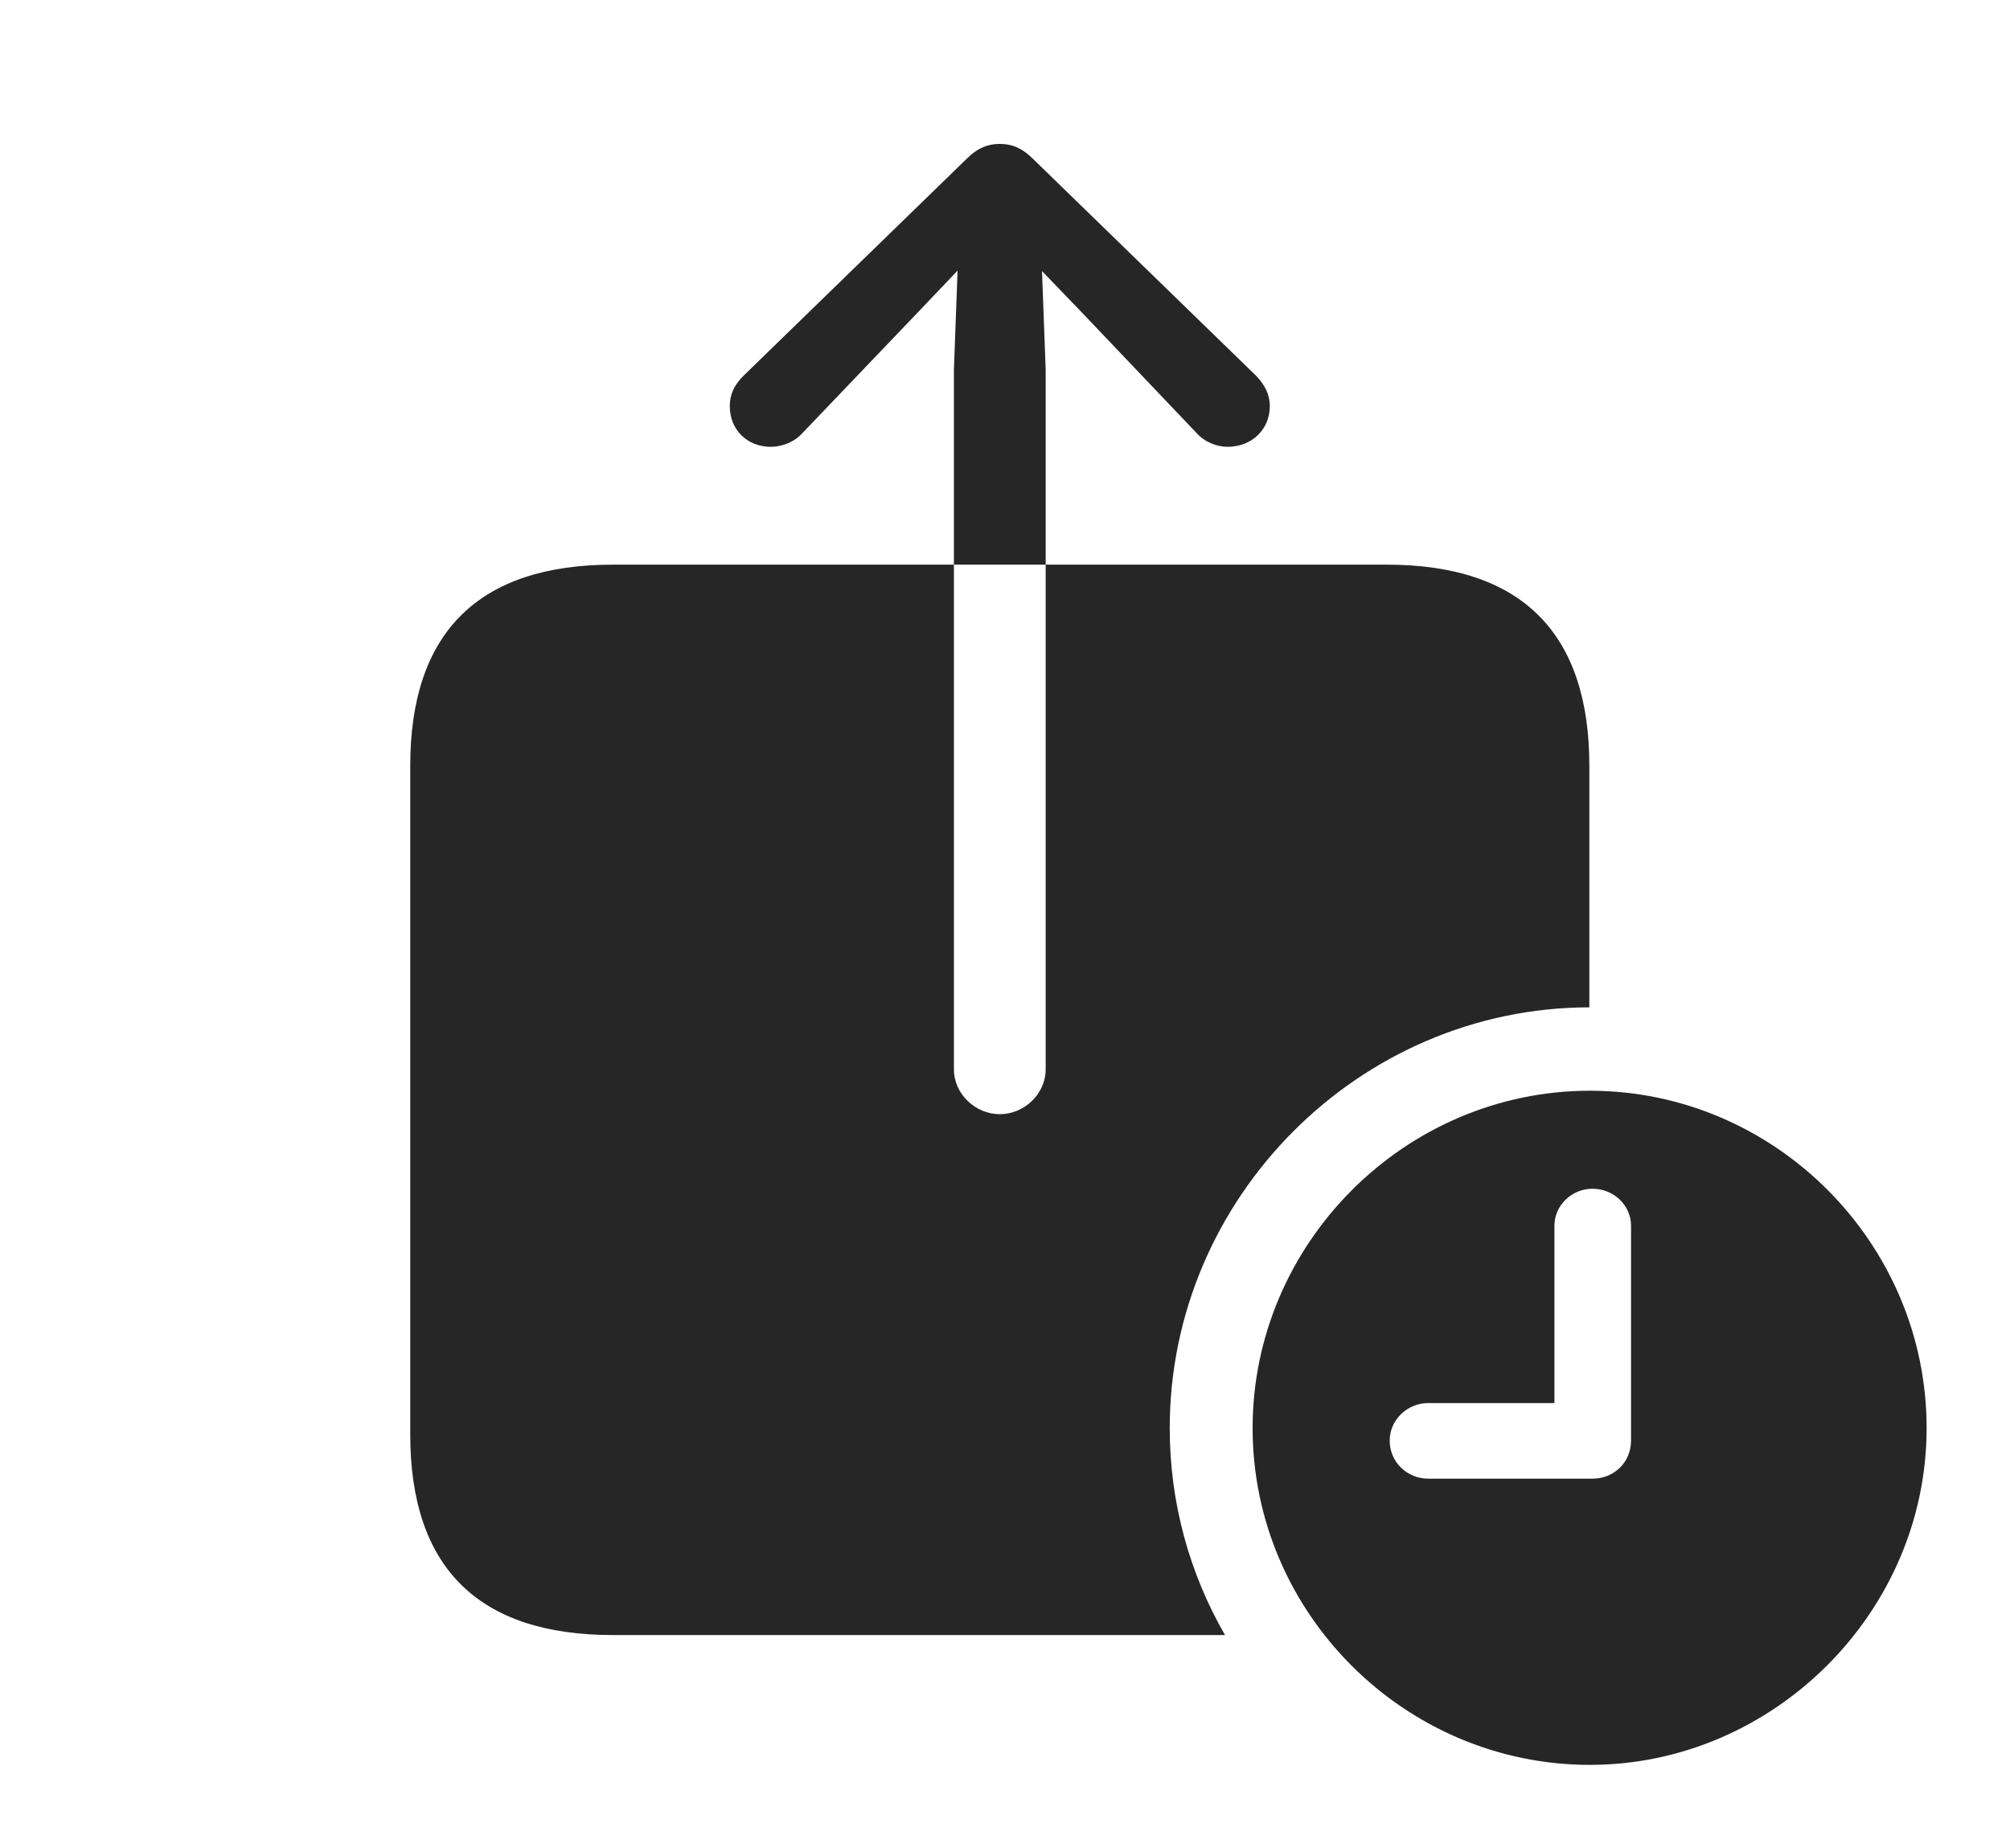 <?xml version="1.0" encoding="UTF-8"?>
<!--Generator: Apple Native CoreSVG 326-->
<!DOCTYPE svg
PUBLIC "-//W3C//DTD SVG 1.1//EN"
       "http://www.w3.org/Graphics/SVG/1.1/DTD/svg11.dtd">
<svg version="1.1" xmlns="http://www.w3.org/2000/svg" xmlns:xlink="http://www.w3.org/1999/xlink" viewBox="0 0 75.312 69.238">
 <g>
  <rect height="69.238" opacity="0" width="75.312" x="0" y="0"/>
  <path d="M38.711 5.957L47.07 14.082C47.383 14.414 47.578 14.766 47.578 15.215C47.578 16.094 46.895 16.738 45.996 16.738C45.586 16.738 45.137 16.562 44.824 16.211L40.586 11.758L39.043 10.156L39.18 13.848L39.18 21.152L35.742 21.152L35.742 40.059C35.742 40.977 36.543 41.738 37.461 41.738C38.379 41.738 39.18 40.977 39.18 40.059L39.18 21.152L51.953 21.152C57.012 21.152 59.551 23.711 59.551 28.691L59.551 37.735C50.927 37.745 43.828 44.87 43.828 53.496C43.828 56.312 44.579 58.962 45.9 61.25L22.969 61.25C17.93 61.25 15.371 58.73 15.371 53.73L15.371 28.691C15.371 23.691 17.93 21.152 22.969 21.152L35.742 21.152L35.742 13.848L35.879 10.137L34.336 11.758L30.078 16.211C29.766 16.562 29.297 16.738 28.887 16.738C27.988 16.738 27.344 16.094 27.344 15.215C27.344 14.766 27.52 14.414 27.852 14.082L36.211 5.957C36.641 5.527 37.031 5.391 37.461 5.391C37.891 5.391 38.281 5.527 38.711 5.957Z" fill="black" fill-opacity="0.85"/>
  <path d="M72.188 53.496C72.188 60.41 66.426 66.113 59.57 66.113C52.656 66.113 46.934 60.449 46.934 53.496C46.934 46.562 52.656 40.859 59.57 40.859C66.504 40.859 72.188 46.562 72.188 53.496ZM58.242 45.918L58.242 52.559L53.516 52.559C52.734 52.559 52.07 53.184 52.07 53.965C52.07 54.766 52.715 55.391 53.516 55.391L59.668 55.391C60.488 55.391 61.113 54.766 61.113 53.965L61.113 45.918C61.113 45.156 60.469 44.531 59.668 44.531C58.887 44.531 58.242 45.156 58.242 45.918Z" fill="black" fill-opacity="0.85"/>
 </g>
</svg>
